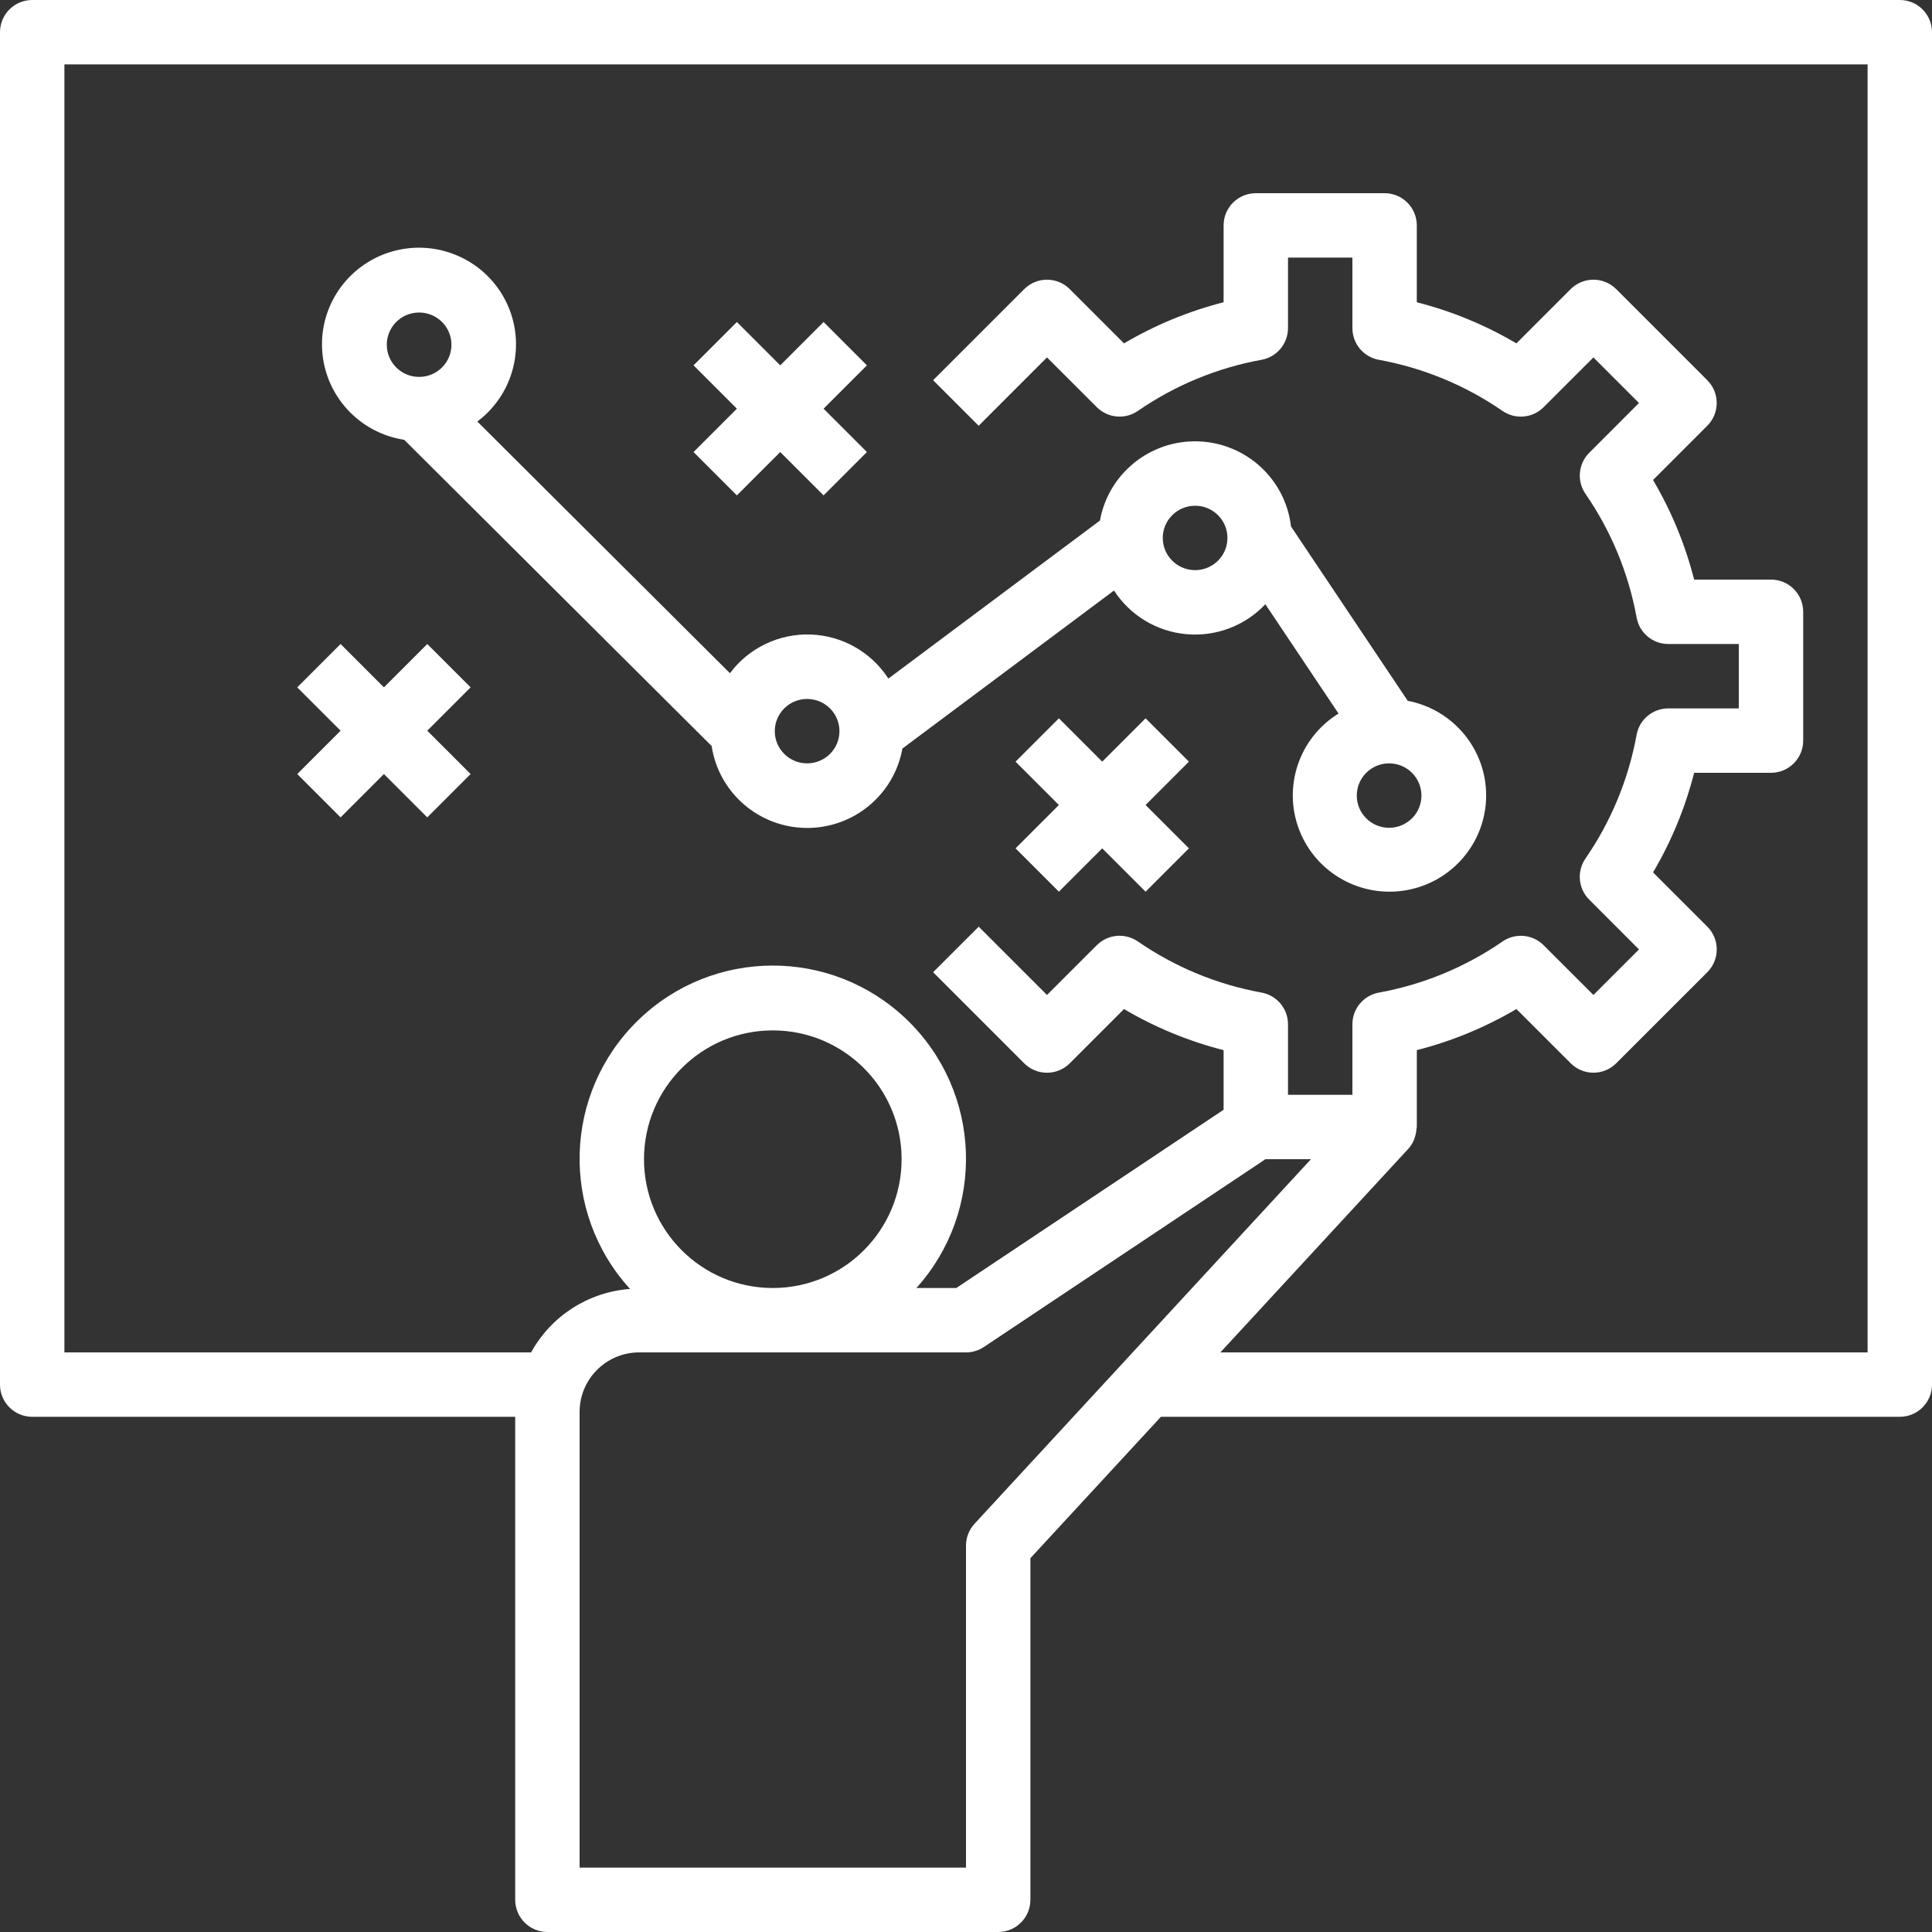 <?xml version="1.0" encoding="UTF-8"?>
<svg width="78px" height="78px" viewBox="0 0 78 78" version="1.1" xmlns="http://www.w3.org/2000/svg" xmlns:xlink="http://www.w3.org/1999/xlink">
    <rect x="0" y="0" width="78" height="78" fill="#333333" stroke="none"/>
    <title>strategy</title>
    <g id="Page-1" stroke="none" stroke-width="1" fill="none" fill-rule="evenodd">
        <g id="HOME" transform="translate(-552, -2748)" fill="#FFFFFF" fill-rule="nonzero">
            <g id="Group-20" transform="translate(120, 2466)">
                <g id="Group-17" transform="translate(430, 282)">
                    <g id="strategy" transform="translate(2, 0)">
                        <path d="M76.7,0 L1.3,0 C0.582,0 0,0.582 0,1.3 L0,55.9 C0,56.618 0.582,57.2 1.3,57.2 L20.8,57.2 L20.8,76.7 C20.8,77.418 21.382,78 22.1,78 L40.3,78 C41.018,78 41.6,77.418 41.6,76.7 L41.6,62.908 L46.869,57.2 L76.7,57.2 C77.418,57.2 78,56.618 78,55.9 L78,1.3 C78,0.582 77.418,0 76.7,0 Z M39.346,61.517 C39.124,61.758 39,62.073 39,62.4 L39,75.4 L23.4,75.4 L23.4,57.004 C23.401,55.677 24.477,54.601 25.804,54.6 L39,54.6 C39.257,54.6 39.508,54.524 39.721,54.382 L51.09,46.8 L52.927,46.8 L39.346,61.517 Z M26,46.8 C26,43.928 28.328,41.6 31.2,41.6 C34.072,41.6 36.4,43.928 36.4,46.8 C36.4,49.672 34.072,52 31.2,52 C28.328,52 26,49.672 26,46.8 Z M75.4,54.6 L49.27,54.6 L56.855,46.383 C56.95,46.279 57.026,46.16 57.082,46.032 C57.097,45.999 57.102,45.963 57.115,45.928 C57.156,45.814 57.18,45.695 57.187,45.574 C57.187,45.548 57.201,45.526 57.201,45.5 L57.201,42.397 C58.613,42.037 59.967,41.478 61.222,40.737 L63.413,42.927 C63.92,43.435 64.743,43.435 65.251,42.927 L68.929,39.25 C69.436,38.742 69.436,37.919 68.929,37.411 L66.738,35.221 C67.479,33.966 68.037,32.612 68.397,31.2 L71.5,31.2 C72.218,31.2 72.8,30.618 72.8,29.9 L72.8,24.7 C72.8,23.982 72.218,23.4 71.5,23.4 L68.397,23.4 C68.037,21.988 67.478,20.634 66.737,19.379 L68.927,17.189 C69.435,16.681 69.435,15.858 68.927,15.35 L65.25,11.673 C64.742,11.165 63.919,11.165 63.411,11.673 L61.221,13.863 C59.966,13.122 58.612,12.563 57.2,12.203 L57.2,9.1 C57.2,8.382 56.618,7.8 55.9,7.8 L50.7,7.8 C49.982,7.8 49.4,8.382 49.4,9.1 L49.4,12.203 C47.988,12.563 46.634,13.122 45.379,13.863 L43.189,11.673 C42.681,11.165 41.858,11.165 41.35,11.673 L37.673,15.35 L39.512,17.189 L42.27,14.43 L44.281,16.439 C44.724,16.882 45.42,16.946 45.937,16.591 C47.437,15.555 49.141,14.851 50.935,14.525 C51.552,14.411 52,13.874 52,13.247 L52,10.4 L54.6,10.4 L54.6,13.247 C54.6,13.874 55.048,14.413 55.665,14.526 C57.459,14.852 59.163,15.556 60.663,16.592 C61.18,16.947 61.876,16.883 62.319,16.44 L64.331,14.43 L66.17,16.27 L64.162,18.281 C63.718,18.724 63.654,19.42 64.009,19.937 C65.045,21.437 65.749,23.141 66.075,24.935 C66.189,25.552 66.726,26 67.353,26 L70.2,26 L70.2,28.6 L67.353,28.6 C66.726,28.6 66.187,29.048 66.074,29.665 C65.748,31.459 65.044,33.163 64.008,34.663 C63.653,35.18 63.717,35.876 64.16,36.319 L66.17,38.331 L64.331,40.17 L62.319,38.161 C61.876,37.718 61.18,37.654 60.663,38.009 C59.163,39.045 57.459,39.749 55.665,40.075 C55.048,40.189 54.6,40.726 54.6,41.353 L54.6,44.2 L52,44.2 L52,41.353 C52,40.726 51.552,40.187 50.935,40.074 C49.141,39.748 47.437,39.044 45.937,38.008 C45.42,37.653 44.724,37.717 44.281,38.16 L42.27,40.17 L39.512,37.413 L37.673,39.251 L41.35,42.929 C41.858,43.436 42.681,43.436 43.189,42.929 L45.379,40.738 C46.634,41.479 47.988,42.037 49.4,42.397 L49.4,44.804 L38.61,52 L36.998,52 C39.813,48.872 39.639,44.076 36.605,41.159 C33.572,38.243 28.772,38.259 25.758,41.195 C22.743,44.131 22.601,48.928 25.436,52.038 C23.757,52.161 22.254,53.125 21.442,54.6 L2.6,54.6 L2.6,2.6 L75.4,2.6 L75.4,54.6 Z" id="Shape"></path>
                        <path d="M16.319,17.756 L28.731,30.119 C29.016,32 30.627,33.4 32.538,33.426 C34.448,33.451 36.097,32.095 36.432,30.221 L44.975,23.841 C45.624,24.845 46.701,25.495 47.895,25.603 C49.089,25.711 50.266,25.265 51.086,24.395 L54.04,28.808 C52.445,29.793 51.78,31.77 52.456,33.513 C53.133,35.257 54.96,36.274 56.805,35.935 C58.651,35.596 59.993,33.996 60,32.126 C60.007,30.257 58.677,28.647 56.834,28.294 L52.121,21.254 C51.898,19.34 50.301,17.879 48.368,17.819 C46.435,17.76 44.75,19.12 44.408,21.016 L35.866,27.396 C35.175,26.325 34.001,25.661 32.725,25.617 C31.448,25.574 30.231,26.158 29.47,27.18 L19.271,17.018 C20.76,15.902 21.253,13.895 20.45,12.22 C19.646,10.545 17.769,9.666 15.962,10.118 C14.154,10.571 12.917,12.229 13.004,14.083 C13.092,15.938 14.479,17.474 16.321,17.756 L16.319,17.756 Z M56.082,30.819 C56.803,30.819 57.387,31.401 57.387,32.12 C57.387,32.838 56.803,33.42 56.082,33.42 C55.361,33.42 54.777,32.838 54.777,32.12 C54.777,31.401 55.361,30.819 56.082,30.819 Z M48.25,20.418 C48.971,20.418 49.555,21 49.555,21.718 C49.555,22.436 48.971,23.018 48.25,23.018 C47.529,23.018 46.944,22.436 46.944,21.718 C46.944,21 47.529,20.418 48.25,20.418 Z M32.585,28.219 C33.306,28.219 33.891,28.801 33.891,29.519 C33.891,30.237 33.306,30.819 32.585,30.819 C31.865,30.819 31.28,30.237 31.28,29.519 C31.28,28.801 31.865,28.219 32.585,28.219 Z M16.921,12.617 C17.642,12.617 18.226,13.199 18.226,13.917 C18.226,14.635 17.642,15.217 16.921,15.217 C16.2,15.217 15.616,14.635 15.616,13.917 C15.616,13.199 16.2,12.617 16.921,12.617 Z" id="Shape"></path>
                        <polygon id="Path" points="29.75 20 31.5 18.25 33.25 20 35 18.25 33.25 16.5 35 14.75 33.25 13 31.5 14.75 29.75 13 28 14.75 29.75 16.5 28 18.25"></polygon>
                        <polygon id="Path" points="46.25 29 44.5 30.75 42.75 29 41 30.75 42.75 32.5 41 34.25 42.75 36 44.5 34.25 46.25 36 48 34.25 46.25 32.5 48 30.75"></polygon>
                        <polygon id="Path" points="13.75 33 15.5 31.25 17.25 33 19 31.25 17.25 29.5 19 27.75 17.25 26 15.5 27.75 13.75 26 12 27.75 13.75 29.5 12 31.25"></polygon>
                    </g>
                </g>
            </g>
        </g>
    </g>
</svg>